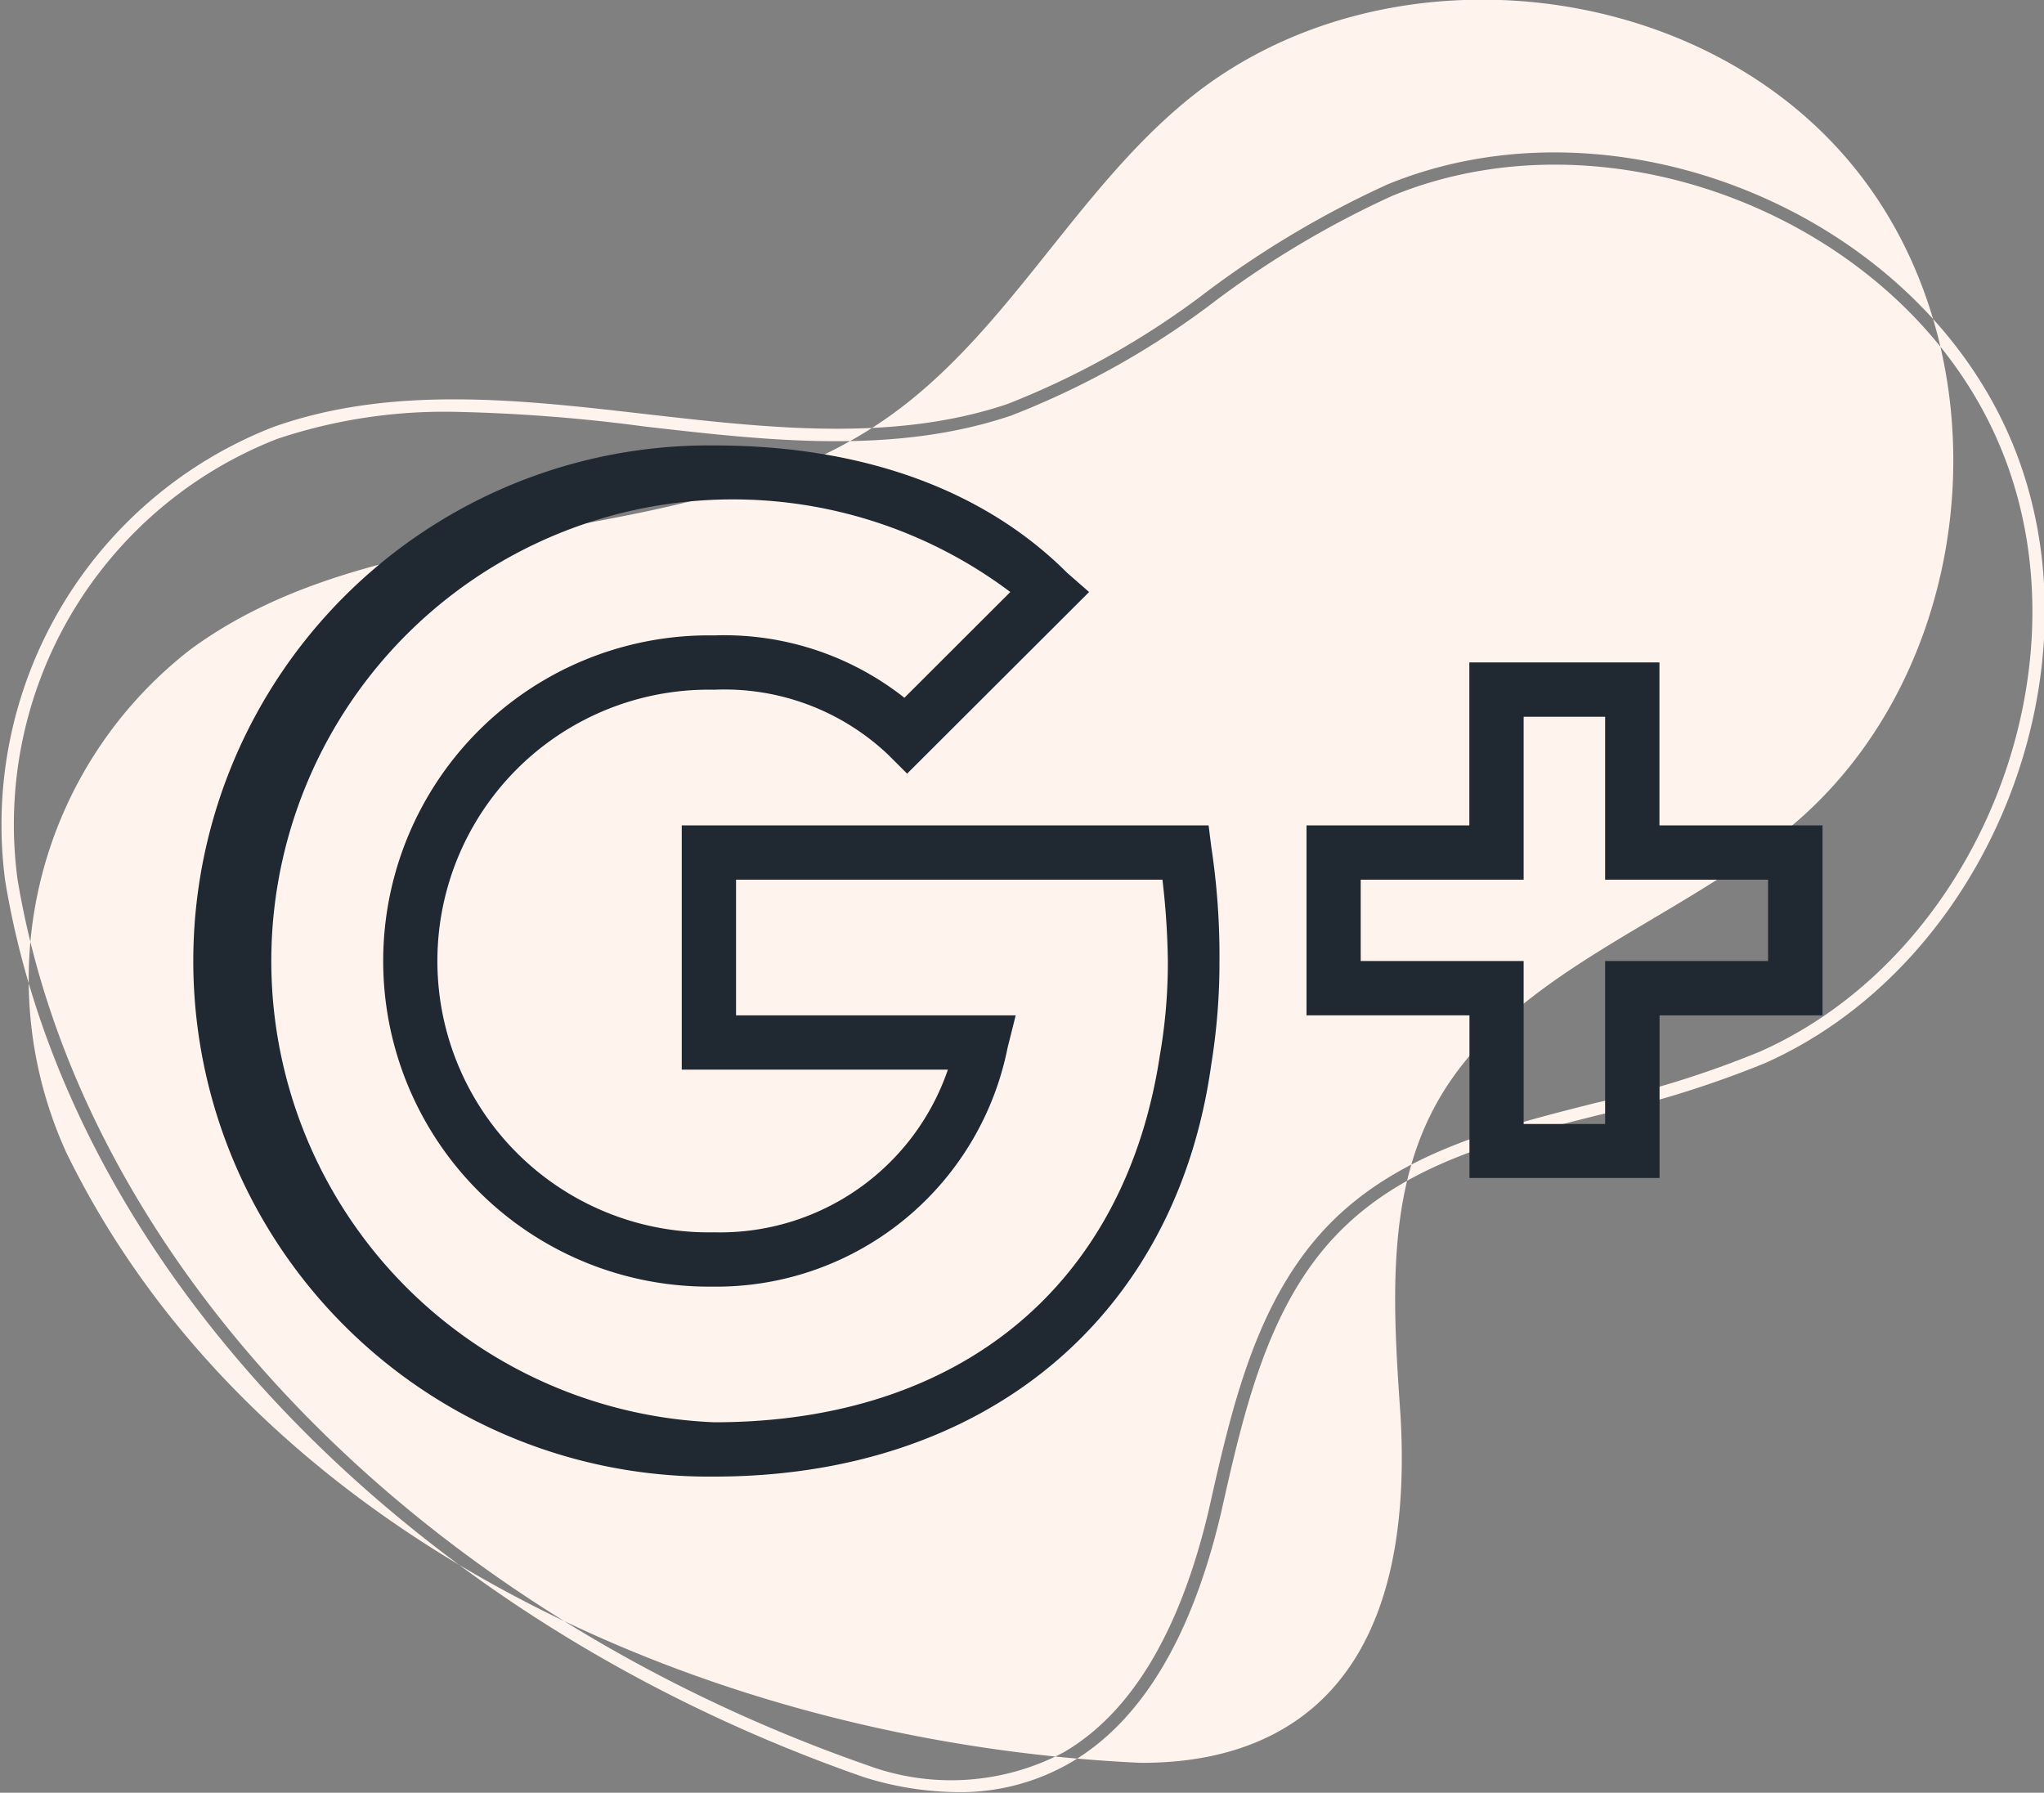 <svg xmlns="http://www.w3.org/2000/svg" width="71.124" height="62.38" viewBox="0 0 71.124 62.38">
  <rect x="0" y="0" width="71.124" height="62.38" fill="#808080" stroke="none"/>
  <defs>
    <style>
      .cls-1 {
        fill: #fef4ed;
      }

      .cls-1, .cls-2 {
        fill-rule: evenodd;
      }

      .cls-2 {
        fill: #202932;
      }
    </style>
  </defs>
  <path class="cls-1" d="M439.321,3555.22c-5.47-6.55-16.361-7.6-22.992-2.24-3.971,3.21-6.318,8.16-10.494,11.1-7.024,4.94-17.311,2.99-24.245,8.06a14.522,14.522,0,0,0-4.342,17.53c6.5,13.31,22.209,20.53,37.373,21.23,4.069,0.02,9.656-1.76,9.049-12.1-0.258-3.72-.5-7.49,1.138-10.63,2.509-4.8,8.486-6.45,12.6-9.98C443.884,3572.64,444.79,3561.76,439.321,3555.22Zm-31.063,56.7a11.147,11.147,0,0,1-3.256-.52c-15.939-5.55-27.665-17.79-29.882-31.18a14.852,14.852,0,0,1,9.323-15.8c4.133-1.47,8.626-.95,12.972-0.45,4.221,0.48,8.585.99,12.574-.35a28.758,28.758,0,0,0,7.022-3.97,33.94,33.94,0,0,1,6.2-3.67c7.95-3.27,18.281.93,21.674,8.82h0c3.392,7.88-.671,18.25-8.525,21.75a35.724,35.724,0,0,1-5.762,1.8c-3.468.87-6.744,1.7-9.1,4.12-2.453,2.52-3.279,6.2-4.078,9.76-1.028,4.35-2.8,7.27-5.277,8.69A7.636,7.636,0,0,1,408.258,3611.92Zm-17.506-48.03a18.343,18.343,0,0,0-6.163.94,14.4,14.4,0,0,0-9.042,15.32c2.192,13.24,13.806,25.34,29.588,30.84a8.389,8.389,0,0,0,6.787-.44c2.367-1.36,4.073-4.2,5.071-8.42,0.812-3.62,1.652-7.35,4.189-9.96,2.446-2.51,5.935-3.39,9.309-4.24a34.358,34.358,0,0,0,5.692-1.78c7.65-3.4,11.608-13.5,8.3-21.18h0c-3.305-7.69-13.372-11.78-21.111-8.59a33.26,33.26,0,0,0-6.117,3.63,28.982,28.982,0,0,1-7.131,4.01c-4.084,1.38-8.5.87-12.763,0.38A58.822,58.822,0,0,0,390.752,3563.89Z" transform="translate(-374.938 -3549.56)"/>
  <path class="cls-2" d="M416.993,3578.28H398.66v8.5h9.261a8.375,8.375,0,0,1-8.127,5.66,9.442,9.442,0,1,1,0-18.88,8.276,8.276,0,0,1,6.048,2.26l0.661,0.66,6.332-6.32-0.756-.66c-2.929-2.93-7.182-4.44-12.285-4.44a17.941,17.941,0,1,0,0,35.88c9.356,0,16.065-5.48,17.293-14.35a22.03,22.03,0,0,0,.284-3.59,25.182,25.182,0,0,0-.284-3.97Zm-1.7,8.03c-1.228,8.02-6.993,12.74-15.5,12.74a16.063,16.063,0,1,1,10.3-28.89l-3.685,3.68a10.114,10.114,0,0,0-6.615-2.17,11.331,11.331,0,1,0-.095,22.66,10.334,10.334,0,0,0,10.3-8.31l0.283-1.13H400.55v-4.72h14.837a26.885,26.885,0,0,1,.188,2.83A18.8,18.8,0,0,1,415.292,3586.31Zm17.388-8.03v-5.67h-6.615v5.67H420.4v6.61h5.67v5.66h6.615v-5.66h5.67v-6.61h-5.67Zm3.78,4.72h-5.67v5.67h-2.835V3583h-5.67v-2.83h5.67v-5.67h2.835v5.67h5.67V3583Z" transform="translate(-374.938 -3549.56)"/>
</svg>
